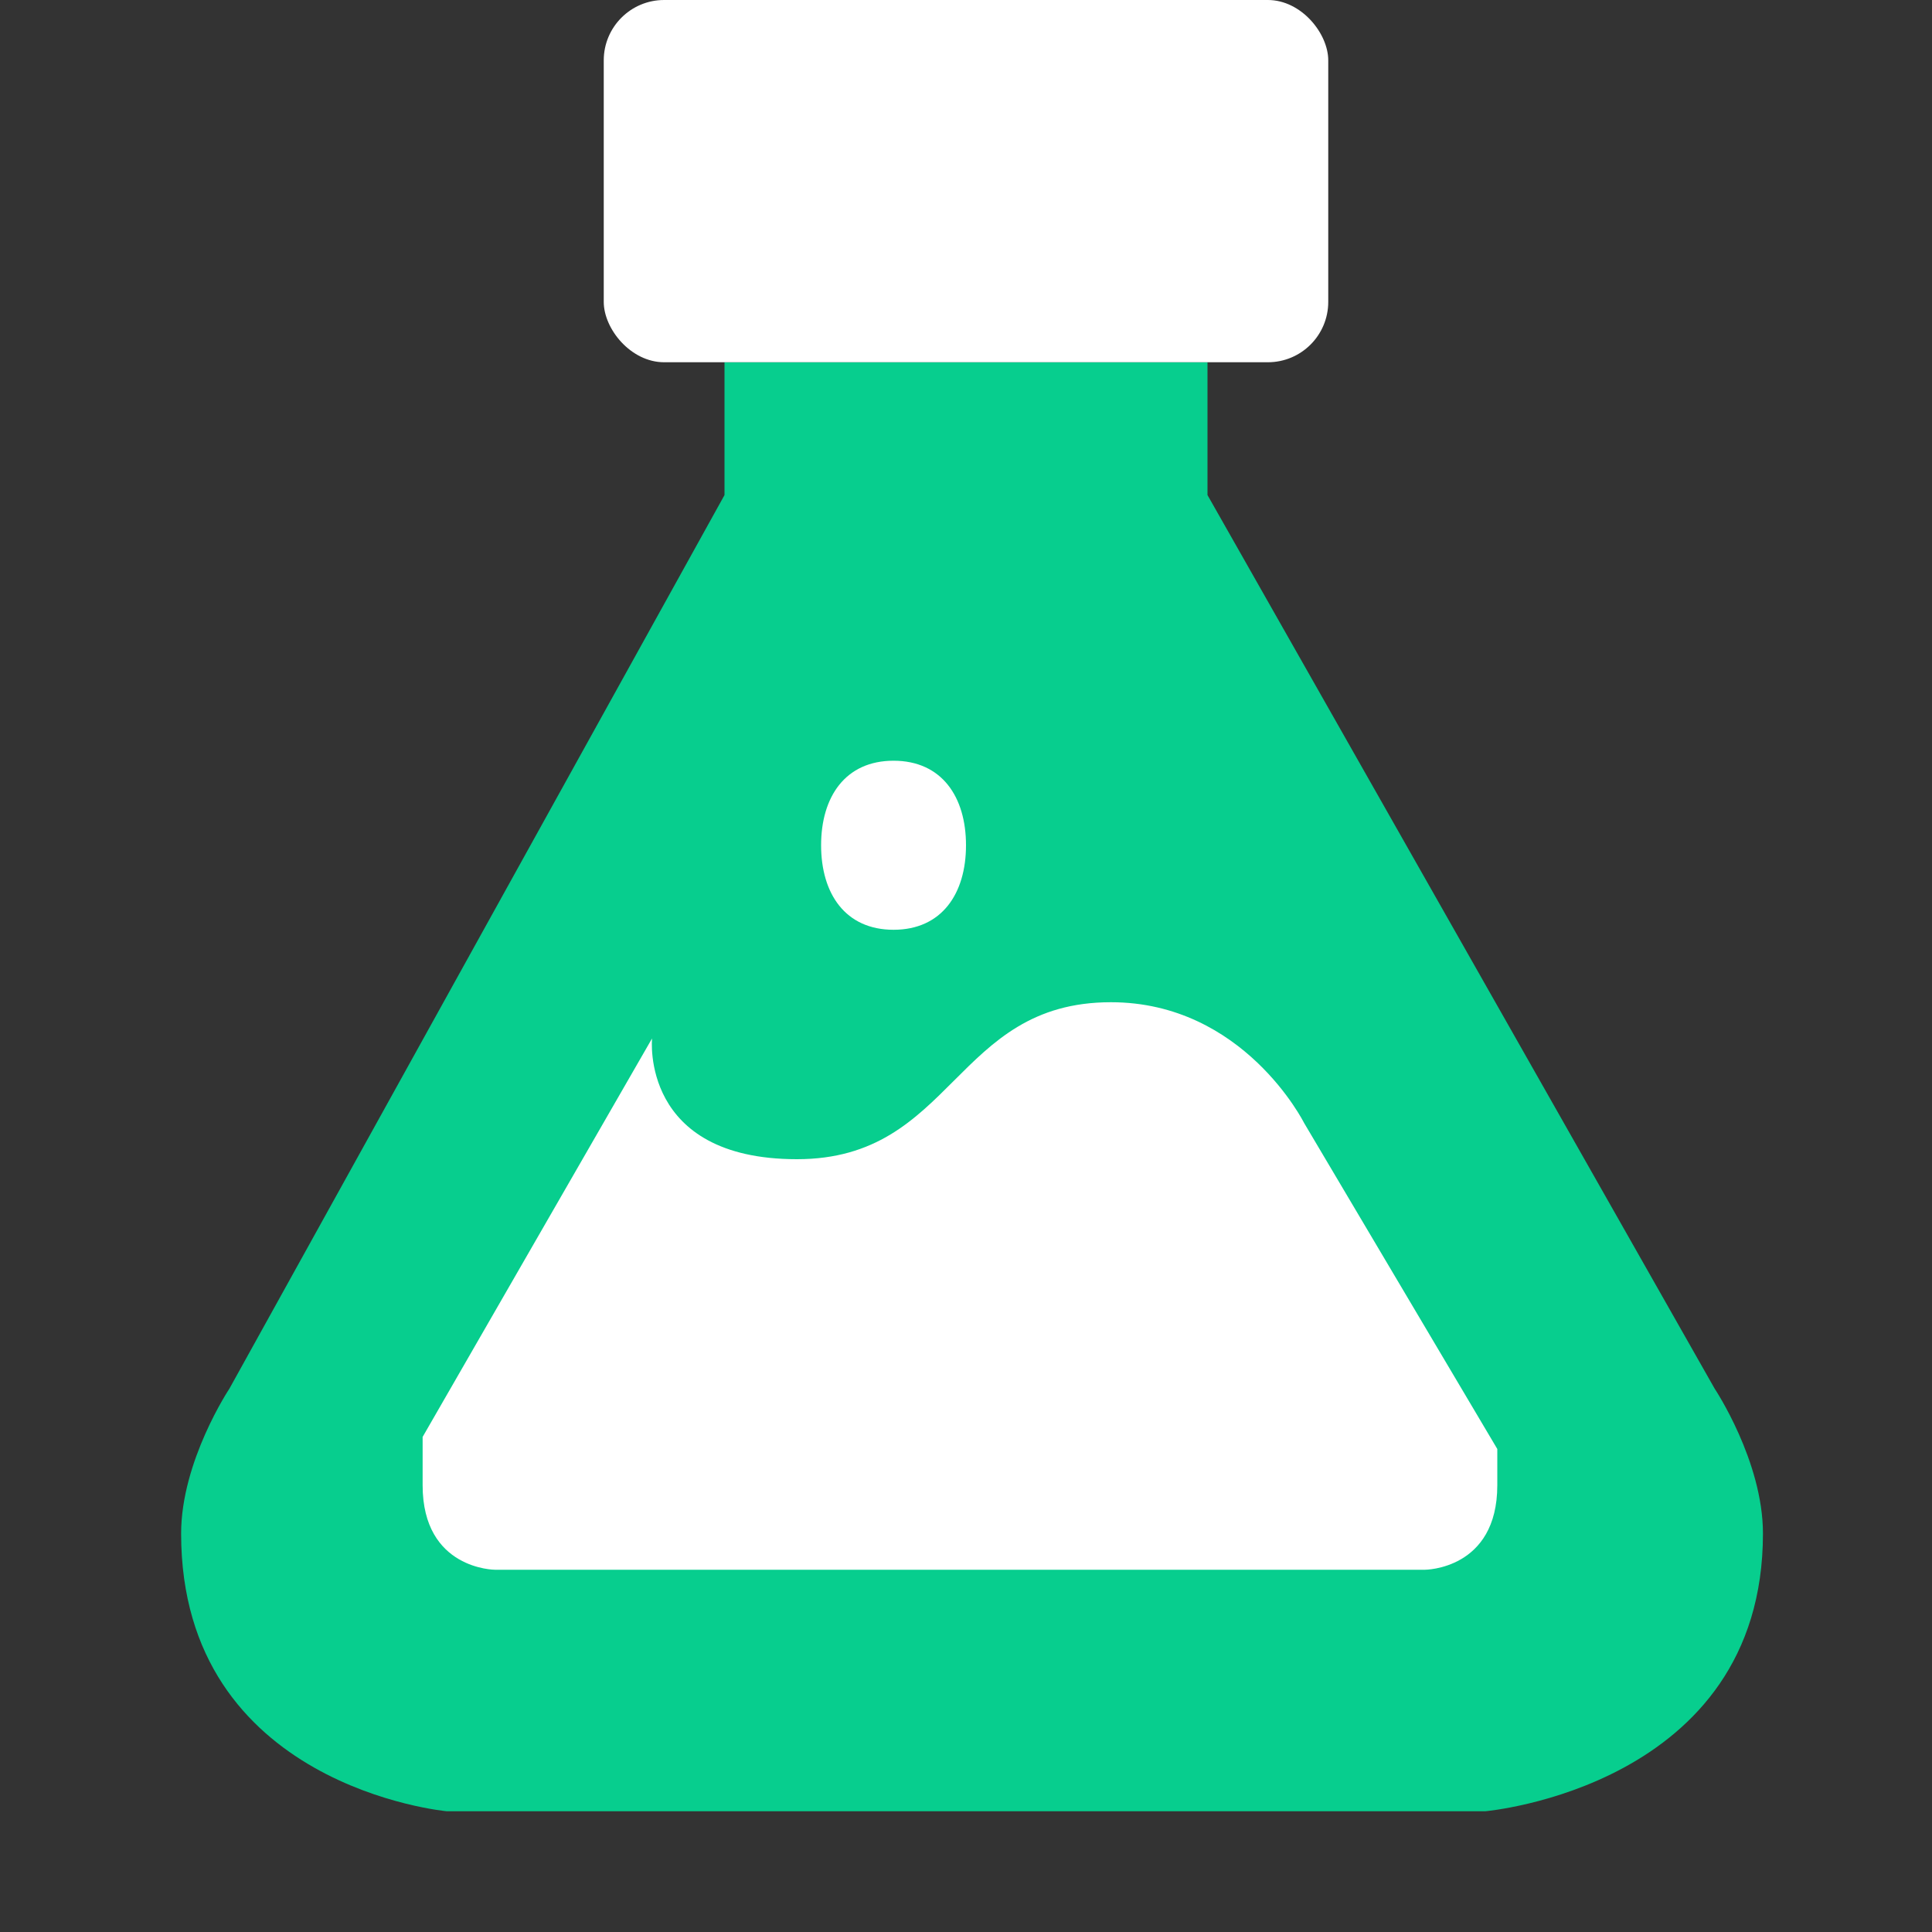 <svg height="16" width="16" xmlns="http://www.w3.org/2000/svg"><rect width="100%" height="100%" fill="#333333" stroke="none"/><path d="m6 3v1.1l-4.1 7.4s-.4.6-.4 1.2c0 2.1 2.2 2.3 2.2 2.3h8.6s2.3-.2 2.3-2.3c0-.6-.4-1.2-.4-1.2l-4.2-7.4v-1.1z" fill="#07ce8e"/><path d="m3.5 12.3c0 .7.6.7.6.7h7.7s.6 0 .6-.7v-.3l-1.6-2.7s-.5-1-1.6-1c-1.3 0-1.3 1.3-2.6 1.3s-1.2-1-1.2-1l-1.9 3.3zm3.9-6c-.4 0-.6.3-.6.7s.2.7.6.7.6-.3.6-.7-.2-.7-.6-.7z" fill="#fff"/><rect fill="#fff" height="3" ry=".5" width="6" x="5"/></svg>
